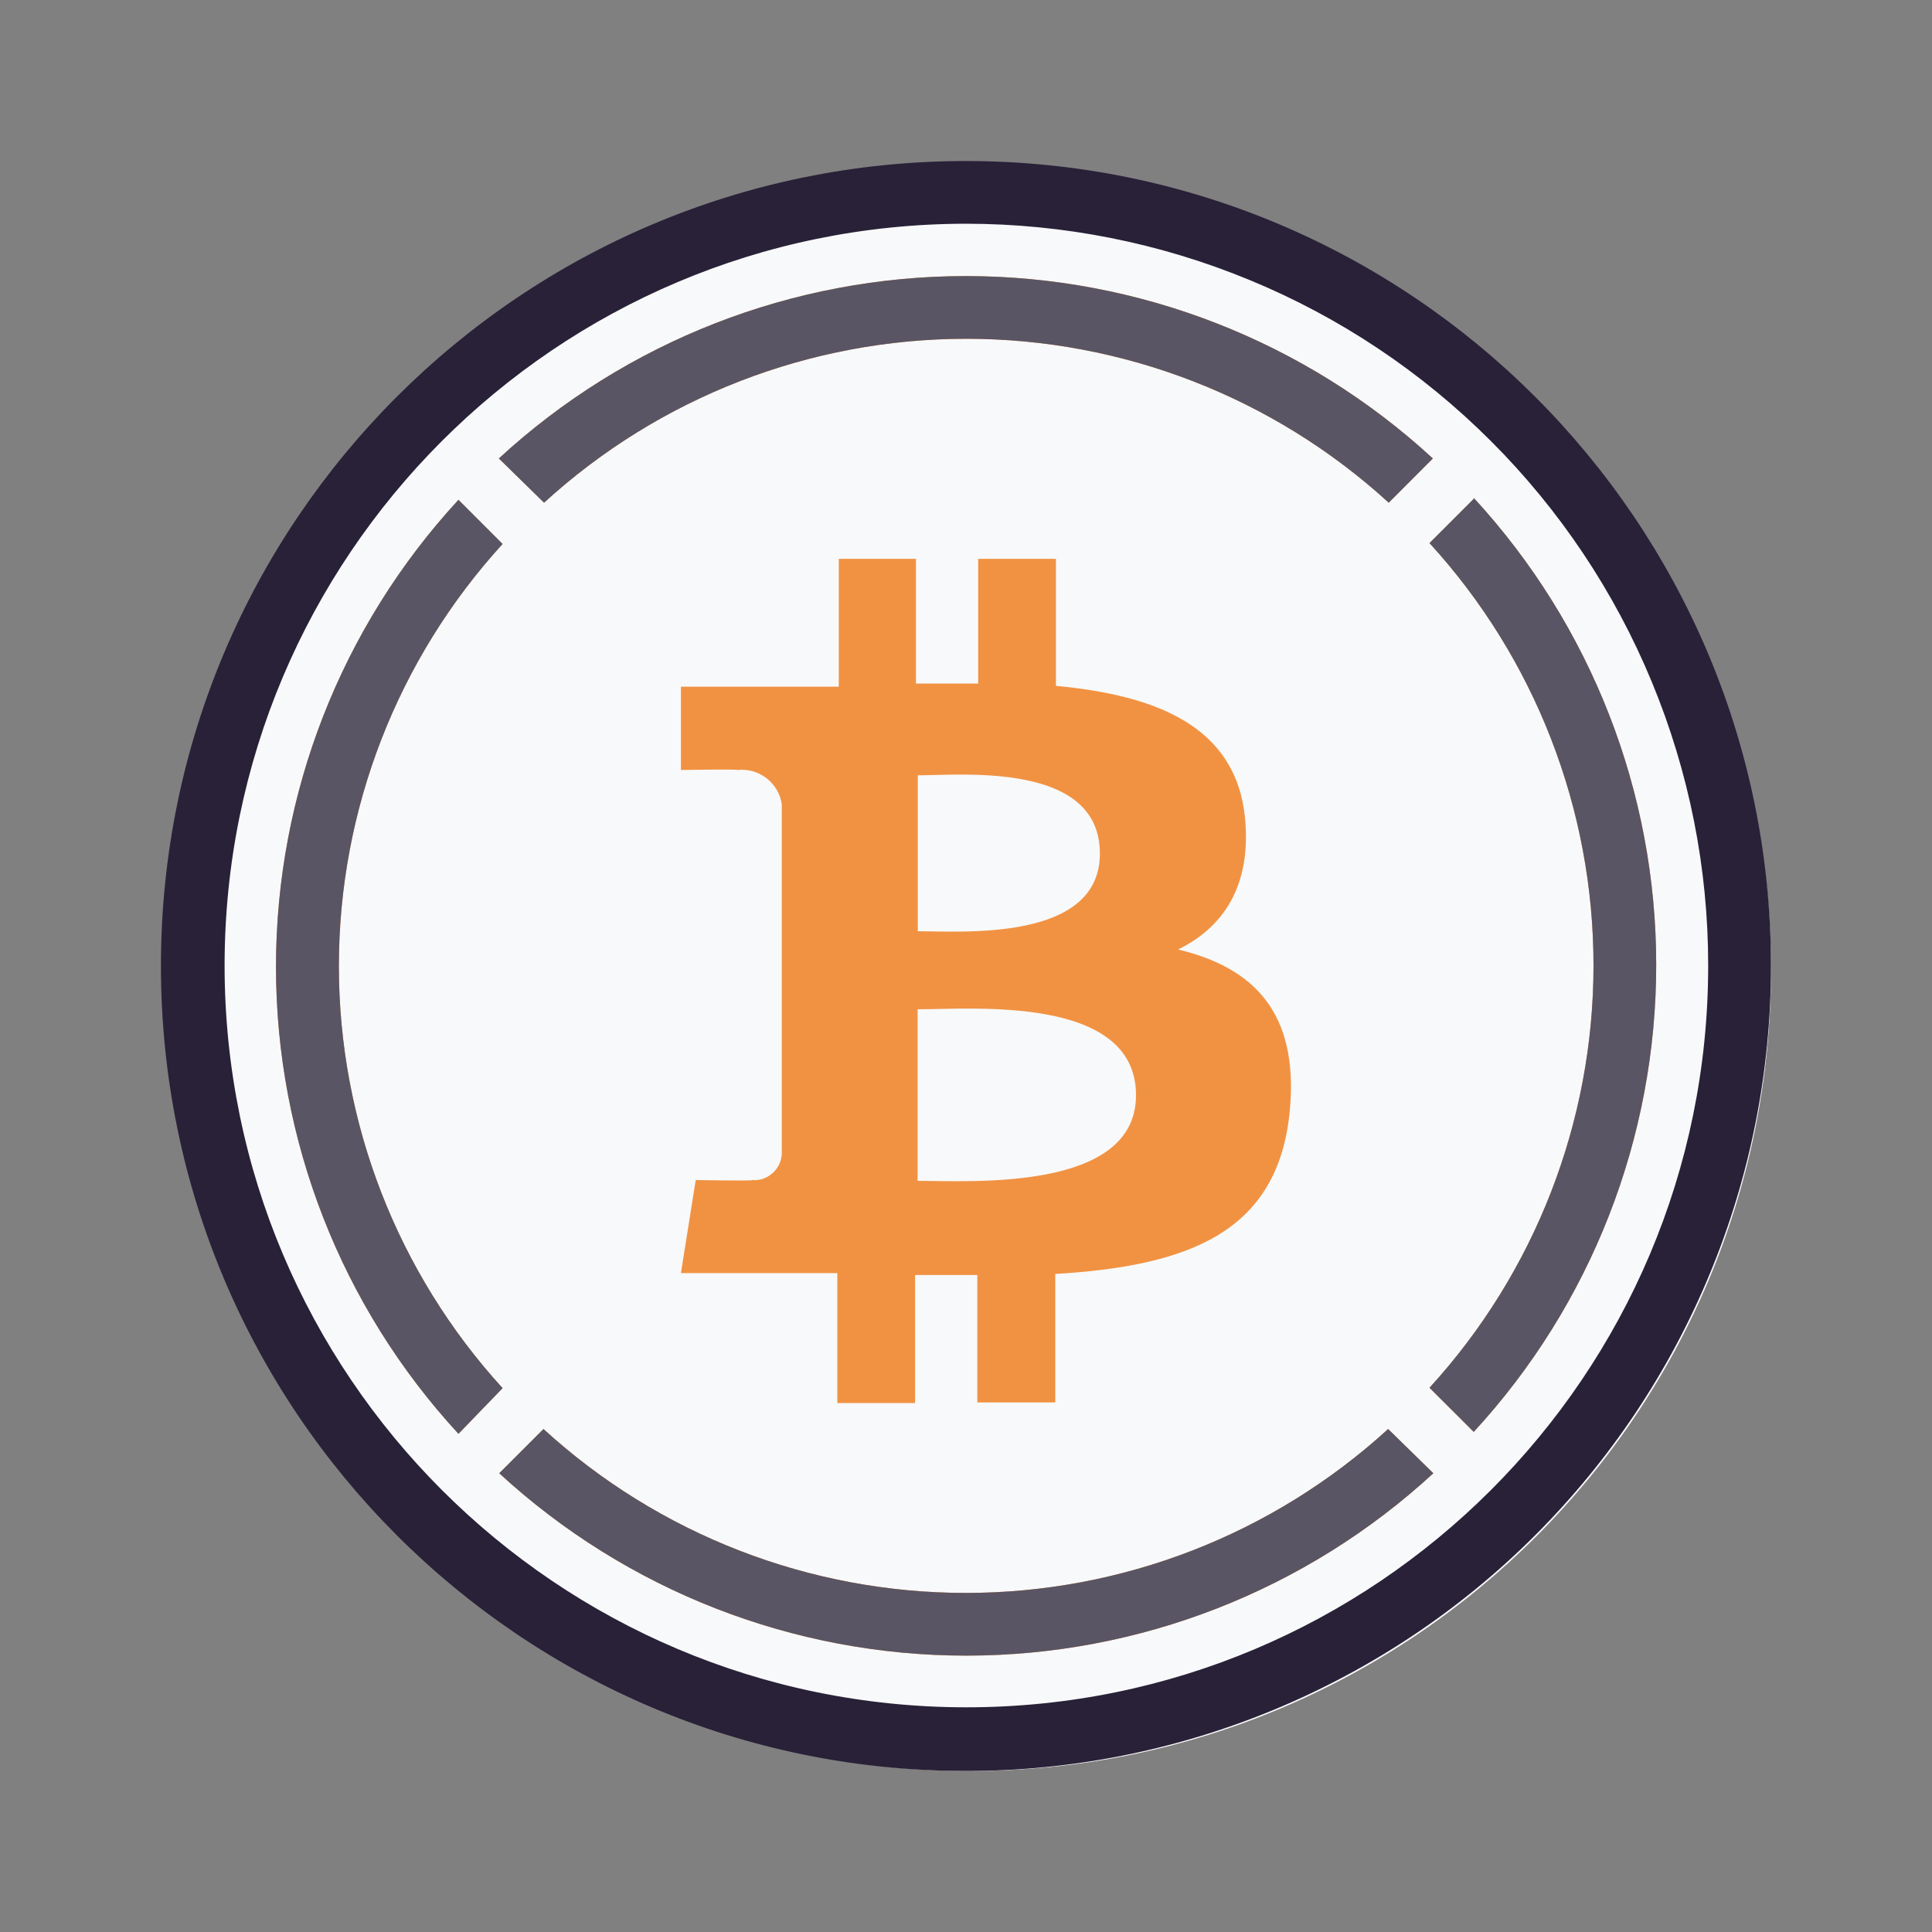 <svg width="20" height="20" viewBox="0 0 20 20" fill="none" xmlns="http://www.w3.org/2000/svg">
<rect x="0" y="0" width="20" height="20" fill="#808080" stroke="none"/>
<g id="&#229;&#184;&#129;&#231;&#167;&#141;">
<g id="Vector">
<path d="M10.038 18.333C14.619 18.333 18.333 14.62 18.333 10.038C18.333 5.457 14.619 1.743 10.038 1.743C5.457 1.743 1.743 5.457 1.743 10.038C1.743 14.62 5.457 18.333 10.038 18.333Z" fill="white"/>
<path d="M10.038 18.333C14.619 18.333 18.333 14.62 18.333 10.038C18.333 5.457 14.619 1.743 10.038 1.743C5.457 1.743 1.743 5.457 1.743 10.038C1.743 14.62 5.457 18.333 10.038 18.333Z" fill="#EDF0F4" fill-opacity="0.4"/>
</g>
<path id="Vector_2" d="M15.256 5.164L14.798 5.622C15.89 6.816 16.496 8.376 16.496 9.994C16.496 11.612 15.89 13.172 14.798 14.366L15.256 14.823C16.47 13.506 17.145 11.78 17.145 9.989C17.145 8.197 16.47 6.471 15.256 5.154V5.164ZM5.632 5.204C6.826 4.112 8.386 3.507 10.004 3.507C11.622 3.507 13.182 4.112 14.376 5.204L14.833 4.746C13.516 3.532 11.79 2.858 9.999 2.858C8.207 2.858 6.481 3.532 5.164 4.746L5.632 5.204ZM5.203 14.37C4.113 13.176 3.508 11.618 3.508 10.001C3.508 8.384 4.113 6.825 5.203 5.631L4.746 5.174C3.531 6.491 2.857 8.217 2.857 10.008C2.857 11.8 3.531 13.526 4.746 14.843L5.203 14.37ZM14.37 14.793C13.175 15.885 11.616 16.49 9.998 16.49C8.38 16.49 6.82 15.885 5.626 14.793L5.168 15.251C6.486 16.465 8.212 17.139 10.003 17.139C11.795 17.139 13.521 16.465 14.838 15.251L14.37 14.793ZM12.889 8.473C12.797 7.518 11.973 7.198 10.931 7.1V5.785H10.126V7.076H9.482V5.785H8.683V7.109H7.049V7.971C7.049 7.971 7.644 7.961 7.635 7.971C7.742 7.959 7.85 7.99 7.935 8.056C8.021 8.122 8.077 8.218 8.093 8.325V11.95C8.09 11.987 8.08 12.024 8.064 12.058C8.047 12.091 8.024 12.122 7.995 12.146C7.967 12.171 7.934 12.191 7.898 12.203C7.863 12.215 7.825 12.219 7.788 12.216C7.798 12.226 7.202 12.216 7.202 12.216L7.049 13.179H8.668V14.524H9.473V13.199H10.117V14.518H10.924V13.188C12.284 13.106 13.233 12.77 13.352 11.496C13.448 10.471 12.966 10.014 12.196 9.829C12.664 9.599 12.954 9.172 12.889 8.473ZM11.76 11.338C11.76 12.338 10.045 12.224 9.499 12.224V10.448C10.045 10.45 11.76 10.293 11.76 11.338ZM11.386 8.836C11.386 9.751 9.955 9.64 9.501 9.64V8.026C9.955 8.026 11.386 7.883 11.386 8.836Z" fill="#F19242"/>
<path id="Vector_3" d="M15.256 5.164L14.798 5.622C15.89 6.816 16.496 8.376 16.496 9.994C16.496 11.612 15.89 13.172 14.798 14.366L15.256 14.823C16.47 13.506 17.145 11.78 17.145 9.989C17.145 8.197 16.47 6.471 15.256 5.154V5.164ZM5.632 5.204C6.826 4.112 8.386 3.507 10.004 3.507C11.622 3.507 13.182 4.112 14.376 5.204L14.833 4.746C13.516 3.532 11.79 2.858 9.999 2.858C8.207 2.858 6.481 3.532 5.164 4.746L5.632 5.204ZM5.203 14.37C4.113 13.176 3.508 11.618 3.508 10.001C3.508 8.384 4.113 6.825 5.203 5.631L4.746 5.174C3.531 6.491 2.857 8.217 2.857 10.008C2.857 11.8 3.531 13.526 4.746 14.843L5.203 14.37ZM14.37 14.793C13.175 15.885 11.616 16.49 9.998 16.49C8.38 16.49 6.82 15.885 5.626 14.793L5.168 15.251C6.486 16.465 8.212 17.139 10.003 17.139C11.795 17.139 13.521 16.465 14.838 15.251L14.37 14.793Z" fill="#595564"/>
<path id="Vector_4" d="M9.998 18.333C5.396 18.333 1.666 14.601 1.666 9.999C1.666 5.398 5.398 1.667 9.999 1.667C14.601 1.667 18.332 5.396 18.333 9.998C18.333 11.093 18.118 12.177 17.699 13.188C17.28 14.2 16.666 15.119 15.892 15.893C15.118 16.667 14.199 17.28 13.188 17.699C12.177 18.118 11.093 18.334 9.998 18.333ZM9.998 2.316C5.758 2.32 2.324 5.759 2.325 9.998C2.327 14.238 5.765 17.674 10.004 17.674C14.244 17.674 17.682 14.238 17.683 9.998C17.684 8.989 17.485 7.99 17.099 7.058C16.713 6.125 16.147 5.278 15.433 4.565C14.719 3.851 13.872 3.285 12.939 2.9C12.007 2.514 11.007 2.316 9.998 2.316Z" fill="#292138"/>
</g>
</svg>
